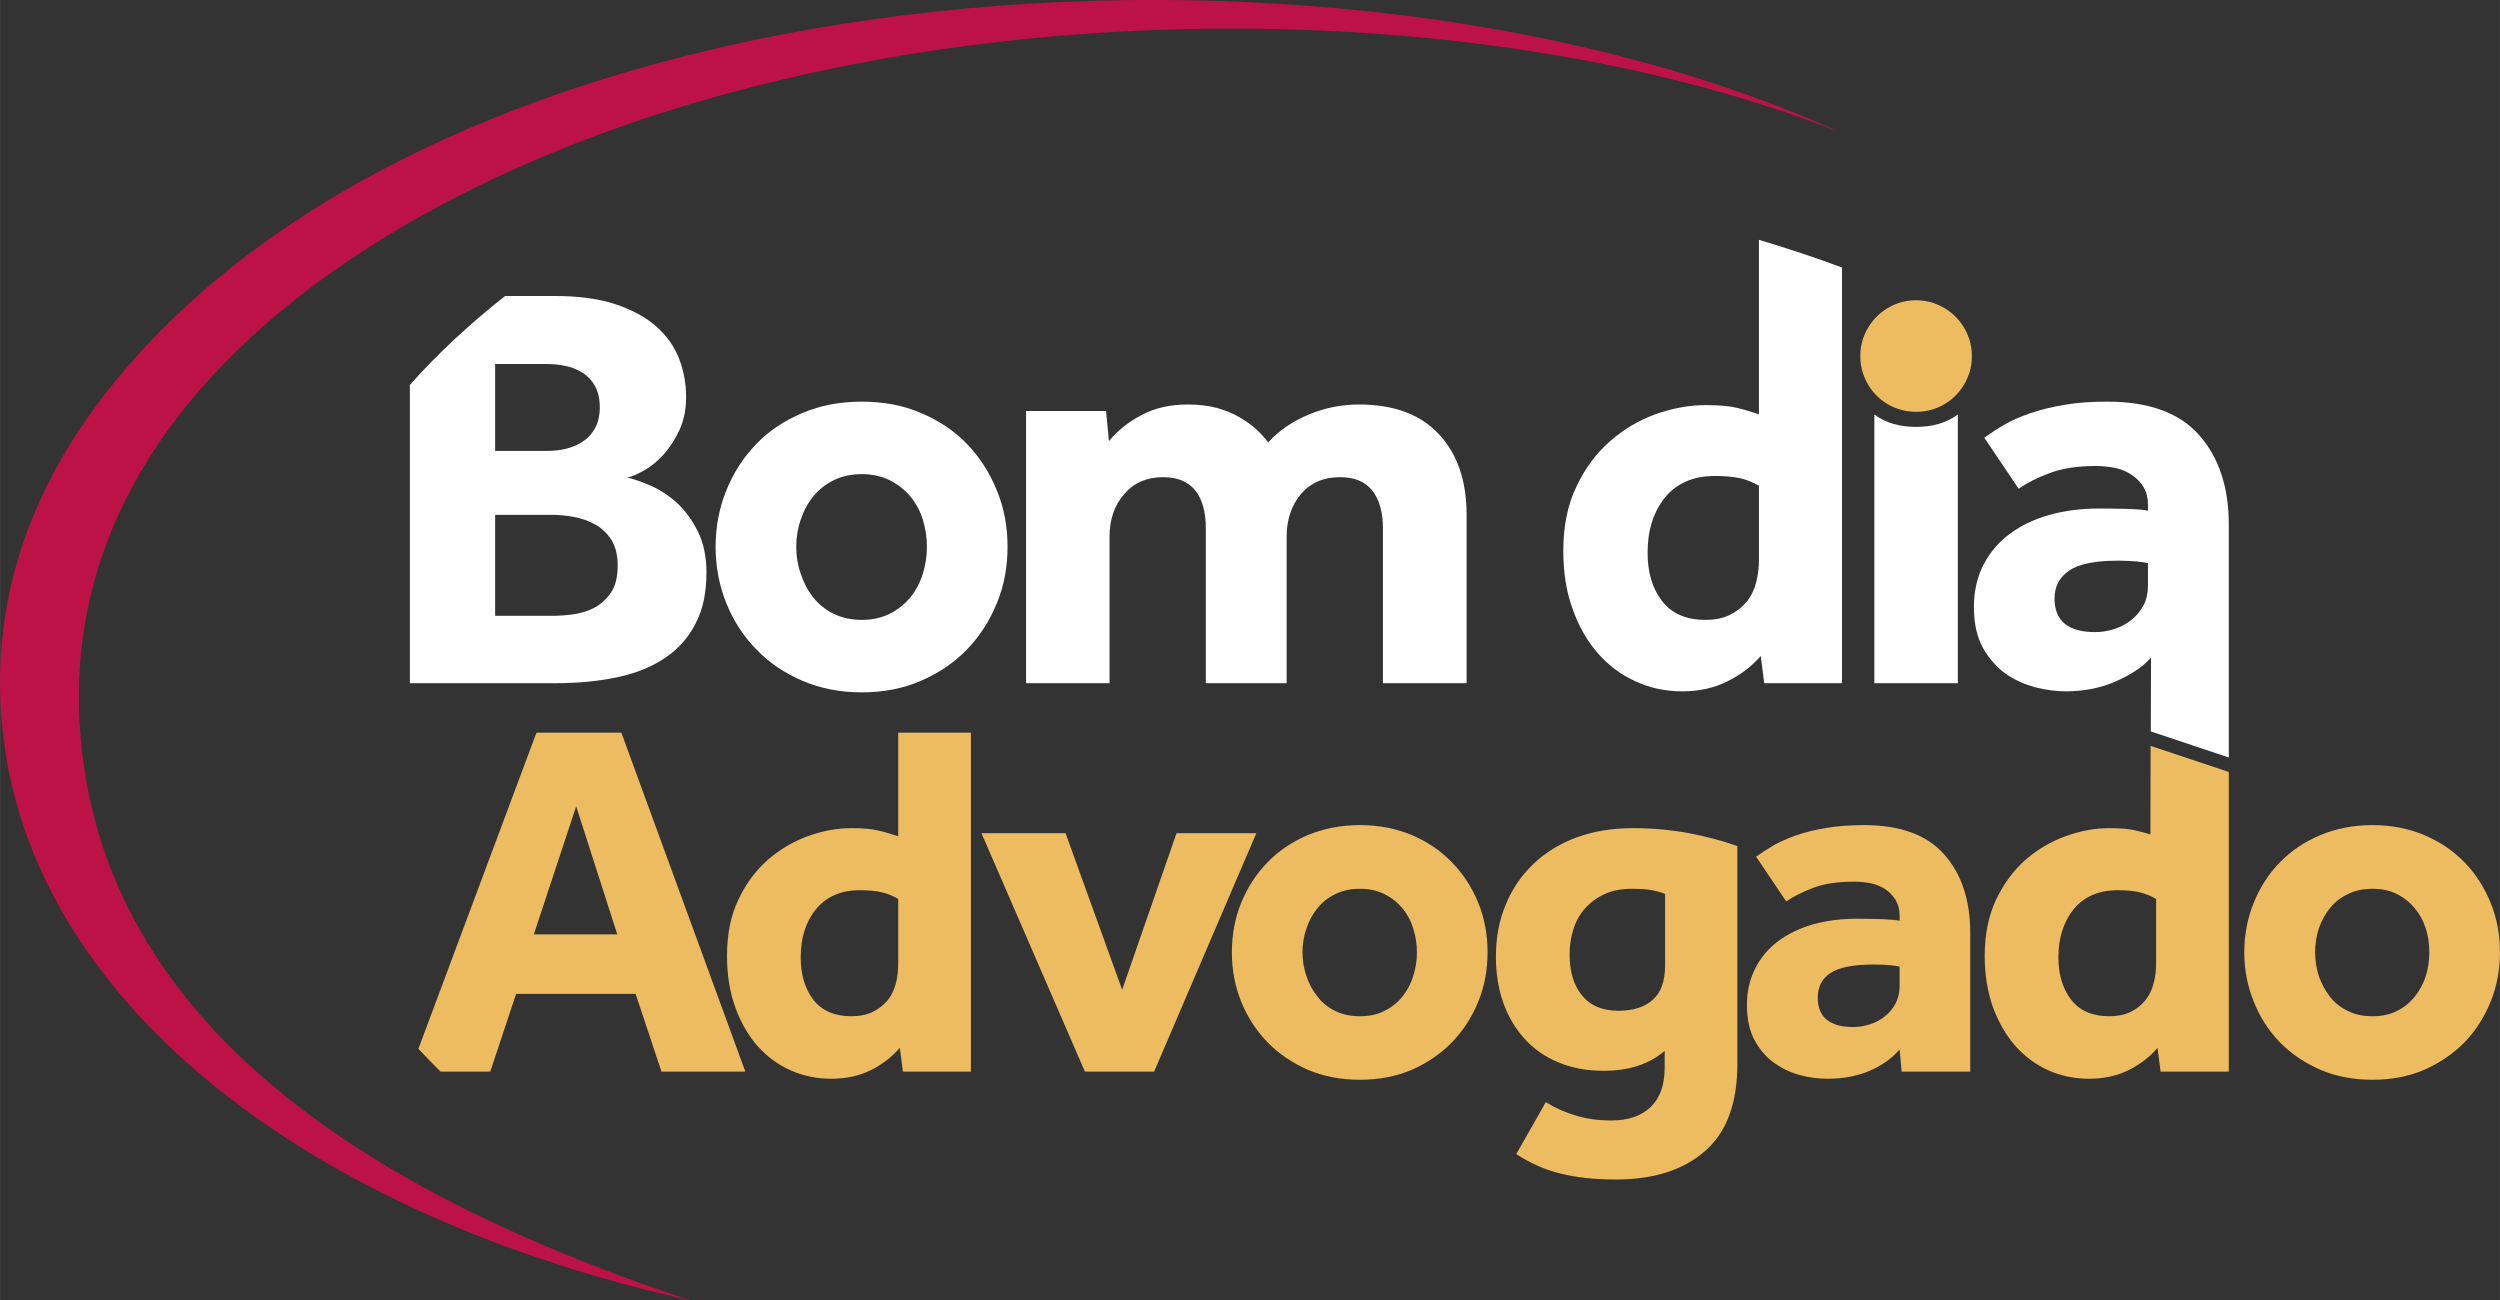 <?xml version="1.0" encoding="UTF-8"?>
<!DOCTYPE svg PUBLIC "-//W3C//DTD SVG 1.1//EN" "http://www.w3.org/Graphics/SVG/1.1/DTD/svg11.dtd">
<!-- Creator: CorelDRAW X7 -->
<svg xmlns="http://www.w3.org/2000/svg" xml:space="preserve" width="122.805mm" height="63.88mm" version="1.1" style="shape-rendering:geometricPrecision; text-rendering:geometricPrecision; image-rendering:optimizeQuality; fill-rule:evenodd; clip-rule:evenodd"
viewBox="0 0 12280 6388"
 xmlns:xlink="http://www.w3.org/1999/xlink">
 <rect x="0" y="0" width="12280" height="6388" fill="#333333" stroke="none"/>
 <defs>
  <style type="text/css">
   <![CDATA[
    .fil3 {fill:#EDBC61}
    .fil2 {fill:#BD1247}
    .fil0 {fill:#EDBC61;fill-rule:nonzero}
    .fil1 {fill:white;fill-rule:nonzero}
   ]]>
  </style>
 </defs>
 <g id="Camada_x0020_1">
  <g id="_883062224">
   <path class="fil0" d="M9331 5155c-40,46 -91,82 -152,107 -60,25 -128,37 -203,37 -42,0 -85,-5 -131,-17 -46,-12 -88,-31 -127,-59 -40,-27 -72,-64 -98,-111 -26,-46 -39,-105 -39,-175 0,-68 14,-129 42,-182 27,-53 65,-98 113,-133 49,-36 106,-63 171,-82 66,-18 137,-27 214,-27 41,0 83,1 126,2 42,2 70,5 84,8l0 -25c0,-30 -7,-55 -19,-76 -13,-21 -29,-39 -50,-53 -21,-14 -45,-24 -71,-30 -27,-5 -55,-8 -85,-8 -80,0 -146,10 -199,30 -52,20 -97,42 -133,67l-148 -220c25,-18 54,-36 85,-55 32,-18 69,-35 113,-50 43,-15 92,-27 146,-36 54,-9 116,-14 186,-14 178,0 309,48 394,144 85,96 128,224 128,386l0 681 -337 0 -10 -109zm0 -407c-9,-2 -25,-4 -48,-7 -23,-2 -50,-3 -80,-3 -100,0 -170,14 -212,42 -42,28 -62,68 -62,120 0,96 58,145 174,145 29,0 56,-5 84,-14 27,-9 52,-22 72,-39 21,-16 38,-37 52,-62 13,-25 20,-54 20,-87l0 -95z"/>
   <path class="fil0" d="M7593 5414c46,29 96,51 148,66 53,16 110,24 174,24 81,0 145,-21 192,-65 46,-43 70,-108 70,-194l0 -83c-75,65 -175,98 -300,98 -83,0 -158,-14 -223,-42 -66,-27 -121,-66 -166,-116 -45,-50 -80,-109 -104,-177 -24,-68 -36,-143 -36,-225 0,-95 16,-181 49,-258 32,-78 78,-144 137,-200 59,-56 130,-99 212,-129 82,-30 174,-45 276,-45 97,0 189,9 276,25 87,17 166,38 236,63l0 1071c0,193 -53,336 -160,428 -106,93 -252,139 -437,139 -105,0 -196,-10 -275,-30 -78,-20 -149,-52 -214,-95l145 -255zm586 -1023c-23,-9 -46,-15 -70,-19 -23,-4 -54,-6 -92,-6 -52,0 -97,8 -135,26 -38,17 -70,41 -96,70 -26,29 -45,63 -57,102 -13,39 -19,80 -19,124 0,85 20,152 61,202 41,50 100,75 179,75 73,0 129,-18 169,-54 40,-36 60,-92 60,-168l0 -352z"/>
   <path class="fil0" d="M6051 4678c0,-87 15,-168 46,-244 31,-75 74,-142 129,-198 55,-57 121,-101 198,-134 78,-32 163,-49 256,-49 93,0 178,17 255,49 77,33 142,77 197,134 55,56 98,123 129,198 31,76 46,157 46,244 0,86 -15,167 -46,243 -31,76 -74,142 -129,199 -55,56 -120,101 -197,135 -77,33 -162,49 -255,49 -93,0 -178,-16 -256,-49 -77,-34 -143,-79 -198,-135 -55,-57 -98,-123 -129,-199 -31,-76 -46,-157 -46,-243zm629 314c45,0 85,-8 120,-26 35,-17 65,-41 89,-71 24,-30 42,-64 53,-101 12,-38 18,-76 18,-116 0,-40 -6,-79 -18,-116 -11,-38 -29,-71 -53,-100 -24,-29 -54,-53 -89,-70 -35,-18 -75,-26 -120,-26 -45,0 -85,8 -121,26 -36,17 -65,41 -88,70 -24,29 -42,62 -54,100 -13,37 -19,76 -19,116 0,40 6,78 19,116 12,37 30,71 54,101 23,30 52,54 88,71 36,18 76,26 121,26z"/>
   <path class="fil0" d="M4420 5147c-37,43 -84,80 -141,109 -58,29 -123,43 -196,43 -72,0 -139,-14 -201,-42 -63,-28 -117,-69 -163,-121 -45,-52 -82,-116 -108,-190 -27,-74 -40,-158 -40,-251 0,-105 18,-197 56,-276 37,-79 86,-144 145,-196 59,-51 125,-90 197,-116 72,-26 144,-39 213,-39 57,0 101,4 133,12 31,7 64,17 97,28l0 -509 357 0 0 1665 -334 0 -15 -117zm-8 -731c-25,-15 -52,-26 -81,-33 -29,-7 -65,-10 -109,-10 -91,0 -162,31 -213,92 -51,62 -76,141 -76,238 0,85 21,154 62,208 42,54 104,81 187,81 40,0 75,-7 104,-21 29,-14 53,-33 73,-56 19,-23 32,-51 41,-82 8,-32 12,-65 12,-98l0 -319z"/>
   <path class="fil1" d="M2481 1454l245 0c118,0 218,14 299,41 82,28 149,64 200,110 51,46 88,98 111,158 23,60 34,123 34,187 0,61 -11,115 -32,161 -22,47 -48,87 -77,120 -30,33 -61,59 -94,78 -34,19 -62,32 -85,37 35,8 74,22 119,42 44,20 87,48 127,85 40,37 73,84 101,140 27,56 41,122 41,198 0,99 -17,183 -53,251 -35,69 -84,125 -148,168 -64,44 -141,76 -234,96 -92,20 -195,30 -309,30l-713 0 0 -1465c140,-158 298,-303 468,-437zm205 761c32,0 64,-3 96,-11 31,-8 59,-20 82,-36 24,-16 44,-38 59,-65 15,-28 23,-62 23,-102 0,-41 -8,-76 -23,-104 -15,-27 -35,-49 -60,-65 -25,-16 -53,-28 -84,-34 -32,-7 -63,-10 -93,-10l-254 0 0 427 254 0zm26 810c30,0 64,-2 102,-7 38,-5 74,-16 106,-33 32,-17 59,-42 81,-74 22,-32 33,-77 33,-134 0,-51 -11,-93 -31,-125 -21,-33 -48,-58 -80,-76 -33,-18 -68,-30 -106,-37 -38,-7 -73,-10 -105,-10l-280 0 0 496 280 0z"/>
   <path class="fil1" d="M3515 2686c0,-99 18,-192 53,-278 35,-87 84,-162 147,-227 62,-65 138,-115 226,-152 89,-38 186,-56 292,-56 107,0 204,18 291,56 88,37 163,87 226,152 62,65 111,140 146,227 36,86 53,179 53,278 0,99 -17,191 -53,278 -35,86 -84,162 -146,226 -63,65 -138,116 -226,154 -87,38 -184,57 -291,57 -106,0 -203,-19 -292,-57 -88,-38 -164,-89 -226,-154 -63,-64 -112,-140 -147,-226 -35,-87 -53,-179 -53,-278zm718 359c52,0 97,-10 137,-30 40,-20 74,-47 102,-81 27,-34 48,-73 61,-116 13,-42 20,-87 20,-132 0,-46 -7,-90 -20,-133 -13,-43 -34,-81 -61,-114 -28,-33 -62,-60 -102,-80 -40,-20 -85,-30 -137,-30 -51,0 -97,10 -138,30 -41,20 -74,47 -101,80 -27,33 -47,71 -61,114 -15,43 -22,87 -22,133 0,45 7,90 22,132 14,43 34,82 61,116 27,34 60,61 101,81 41,20 87,30 138,30z"/>
   <path class="fil0" d="M10948 3792l0 1472 -335 0 -15 -117c-36,43 -83,80 -141,109 -57,29 -123,43 -196,43 -71,0 -138,-14 -201,-42 -62,-28 -116,-69 -162,-121 -46,-53 -82,-116 -109,-190 -26,-74 -40,-158 -40,-251 0,-105 19,-197 56,-276 38,-79 86,-144 145,-196 59,-51 125,-90 198,-116 72,-26 143,-39 213,-39 57,0 101,4 132,12 23,5 47,12 70,19l1 -435 384 128zm-357 624c-25,-15 -52,-26 -81,-33 -30,-7 -66,-10 -109,-10 -92,0 -163,31 -214,92 -50,62 -76,141 -76,238 0,85 21,154 63,208 41,54 104,81 187,81 40,0 75,-7 104,-21 29,-14 53,-33 72,-56 19,-23 33,-51 41,-82 9,-32 13,-65 13,-98l0 -319z"/>
   <path class="fil1" d="M10566 3230c-46,54 -118,94 -187,123 -69,28 -147,43 -232,43 -48,0 -98,-7 -150,-20 -52,-14 -101,-36 -146,-67 -44,-32 -81,-74 -111,-127 -29,-53 -44,-120 -44,-200 0,-78 16,-147 47,-208 32,-61 75,-112 130,-152 55,-41 120,-72 195,-93 75,-21 157,-31 244,-31 47,0 95,1 144,2 48,2 80,5 95,9l0 -29c0,-34 -7,-63 -21,-86 -14,-24 -33,-44 -57,-60 -24,-17 -51,-28 -81,-35 -31,-6 -63,-10 -97,-10 -91,0 -167,12 -227,35 -60,22 -111,48 -152,77l-169 -251c29,-21 61,-42 97,-63 36,-21 79,-40 129,-57 49,-17 105,-31 166,-41 62,-11 133,-16 213,-16 203,0 354,55 450,164 97,109 146,256 146,440l0 1022 0 0 0 122 -383 -128 1 -363zm-15 -464c-9,-2 -27,-5 -54,-8 -26,-2 -57,-4 -91,-4 -114,0 -195,16 -242,49 -48,32 -72,78 -72,137 0,110 67,165 200,165 32,0 64,-5 96,-16 31,-10 58,-25 82,-44 24,-19 43,-43 59,-71 15,-29 22,-62 22,-100l0 -108z"/>
   <path class="fil1" d="M8649 3222c-42,49 -96,91 -162,124 -65,33 -140,50 -223,50 -82,0 -159,-16 -230,-49 -71,-32 -133,-78 -185,-138 -53,-60 -94,-132 -124,-217 -31,-84 -46,-180 -46,-286 0,-120 21,-225 64,-315 43,-91 98,-165 166,-224 67,-59 142,-103 225,-133 83,-29 164,-44 244,-44 64,0 115,4 151,13 36,8 73,19 111,33l0 -858c140,42 276,87 408,136l0 2042 -382 0 -17 -134zm-9 -836c-29,-17 -59,-29 -93,-37 -33,-7 -74,-11 -124,-11 -104,0 -186,35 -244,105 -57,71 -86,161 -86,271 0,97 23,177 71,238 47,62 119,93 214,93 45,0 85,-8 118,-24 33,-16 61,-38 83,-64 22,-27 37,-58 47,-94 9,-37 14,-74 14,-112l0 -365z"/>
   <path class="fil0" d="M11024 4678c0,-87 16,-168 47,-244 30,-75 73,-142 128,-198 55,-57 121,-101 199,-134 77,-32 163,-49 256,-49 93,0 178,17 254,49 77,33 143,77 198,134 55,56 97,123 128,198 31,76 46,157 46,244 0,86 -15,167 -46,243 -31,76 -73,142 -128,199 -55,56 -121,101 -198,135 -76,33 -161,49 -254,49 -93,0 -179,-16 -256,-49 -78,-34 -144,-79 -199,-135 -55,-57 -98,-123 -128,-199 -31,-76 -47,-157 -47,-243zm630 314c45,0 85,-8 120,-26 35,-17 64,-41 88,-71 24,-30 42,-64 54,-101 12,-38 17,-76 17,-116 0,-40 -5,-79 -17,-116 -12,-38 -30,-71 -54,-100 -24,-29 -53,-53 -88,-70 -35,-18 -75,-26 -120,-26 -45,0 -86,8 -121,26 -36,17 -66,41 -89,70 -23,29 -41,62 -54,100 -12,37 -18,76 -18,116 0,40 6,78 18,116 13,37 31,71 54,101 23,30 53,54 89,71 35,18 76,26 121,26z"/>
   <path class="fil0" d="M2635 3599l417 0 609 1665 -412 0 -127 -382 -587 0 -127 382 -244 0c-37,-36 -73,-74 -109,-112l580 -1553zm397 991l-202 -629 -208 629 410 0z"/>
   <polygon class="fil0" points="4821,4093 5234,4093 5512,4862 5779,4093 6171,4093 5669,5264 5329,5264 "/>
   <path class="fil1" d="M5040 2019l393 0 14 148c42,-51 95,-94 160,-128 65,-35 141,-52 228,-52 53,0 101,6 143,17 41,12 78,26 109,45 32,18 59,38 83,59 24,22 43,44 59,65 55,-59 122,-105 201,-137 78,-33 161,-49 246,-49 171,0 302,49 392,146 91,97 136,229 136,396l0 827 -411 0 0 -761c0,-80 -18,-142 -53,-186 -35,-44 -88,-65 -158,-65 -80,0 -143,27 -191,82 -47,55 -71,126 -71,211l0 719 -397 0 0 -761c0,-80 -17,-142 -52,-186 -36,-44 -88,-65 -159,-65 -78,0 -141,27 -189,82 -49,55 -73,126 -73,211l0 719 -410 0 0 -1337z"/>
   <path class="fil1" d="M9617 2036l0 1320 -410 0 0 -1320c57,43 128,61 205,61 77,0 148,-18 205,-61z"/>
   <path class="fil2" d="M9031 647c-1681,-662 -4179,-693 -6087,13 -1323,489 -2769,1496 -2531,3111 214,1459 1721,2198 2978,2617 -1874,-419 -3180,-1440 -3367,-2709 -97,-665 108,-1238 470,-1715 1641,-2160 6063,-2442 8537,-1317z"/>
   <path class="fil3" d="M9643 1897c17,-27 30,-57 37,-89 4,-19 6,-39 6,-59 0,-28 -4,-55 -12,-81 -8,-24 -18,-46 -31,-66 -26,-40 -61,-73 -103,-95 -15,-8 -31,-15 -47,-20 -26,-8 -53,-12 -81,-12 -20,0 -40,2 -59,6 -24,6 -48,14 -69,26 -42,22 -78,55 -103,95 -17,26 -30,56 -37,88 -4,19 -6,39 -6,59 0,29 4,56 12,81 7,24 18,46 31,67 25,40 61,73 103,95 15,8 30,14 47,19 25,8 53,12 81,12 20,0 40,-2 59,-6 24,-5 47,-14 69,-25 42,-22 77,-55 103,-95z"/>
  </g>
 </g>
</svg>
